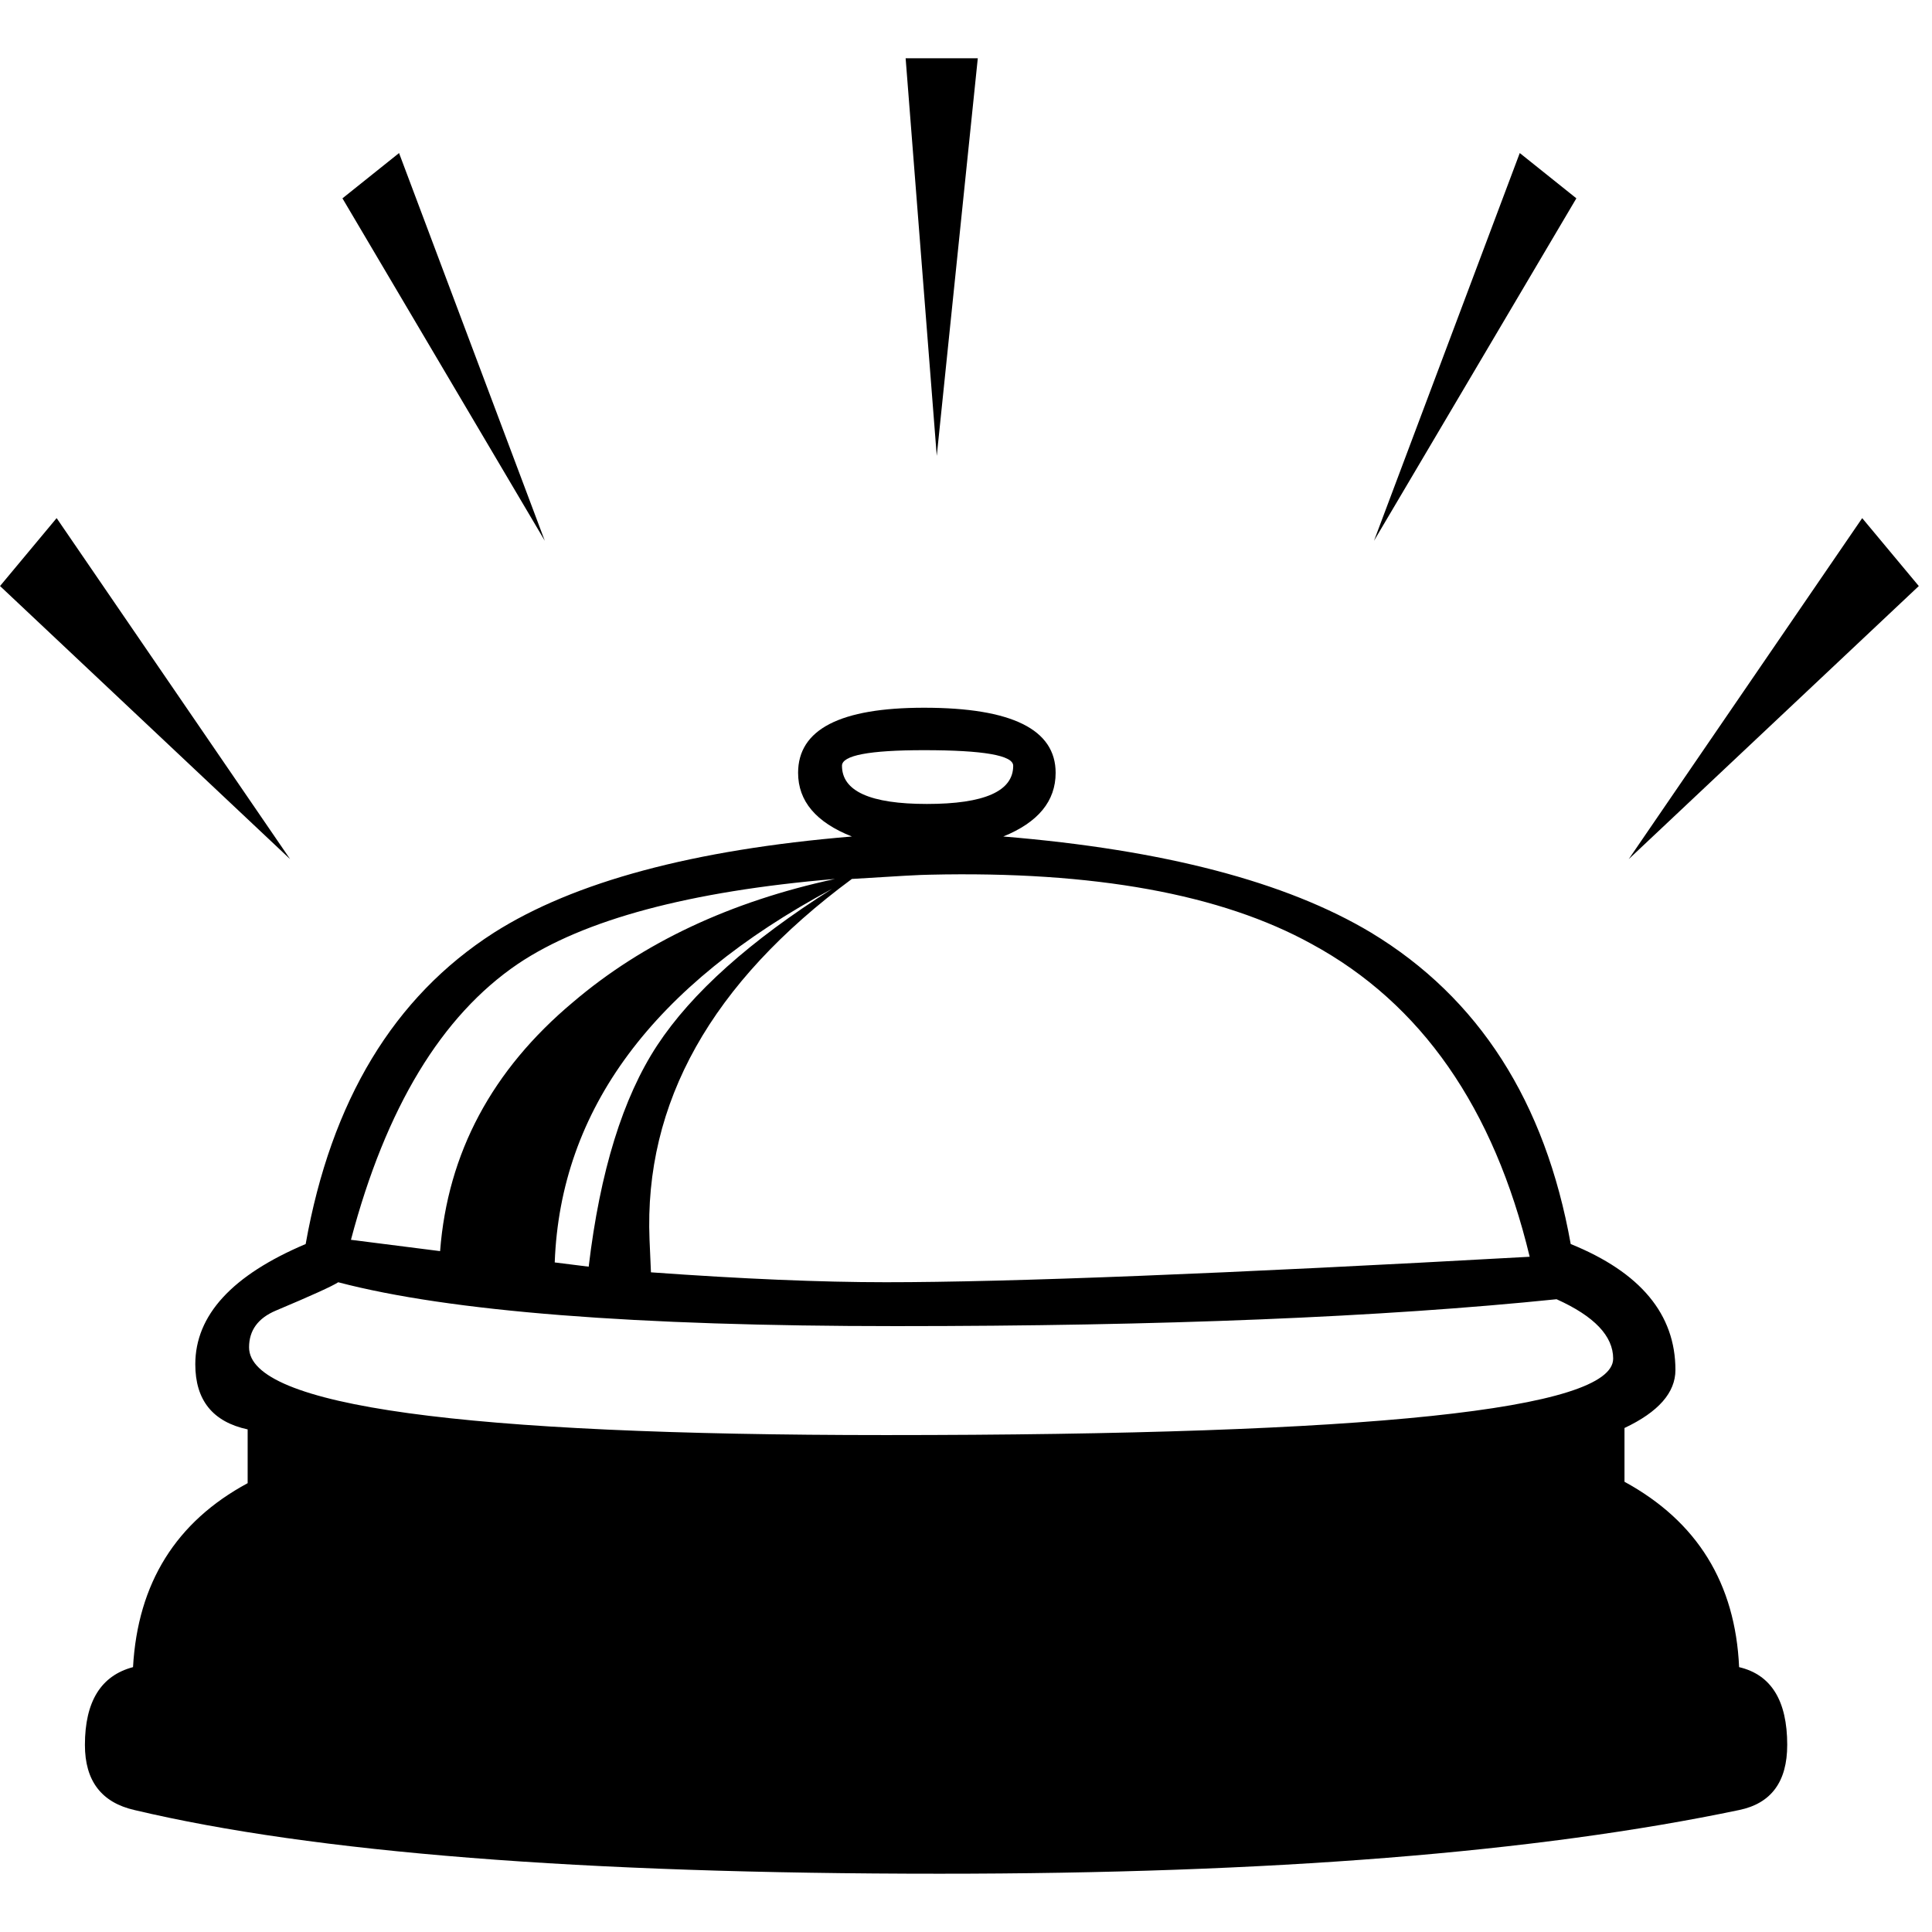 <?xml version="1.0" encoding="UTF-8"?>
<svg viewBox="0 0 192 192" fill="#000" stroke="#000" xmlns="http://www.w3.org/2000/svg">
 <g transform="translate(-41.203 -189.54)">
  <path d="m197.86 209.25-20.109 34.031 14.484-38.531zm34.031 38.531-28.828 27.141 23.203-33.891zm-93.516-52.453-4.078 39.516-3.094-39.516zm-43.031 47.953-20.109-34.031 5.625-4.5zm123.47 119.67q0 5.484-4.781 6.469-30.234 6.328-79.453 6.328-53.297 0-80.016-6.328-4.922-1.125-4.922-6.469 0-6.469 4.781-7.734 0.703-12.516 11.391-18.281v-5.344q-5.203-1.125-5.203-6.469 0-7.312 10.969-11.953 3.797-21.375 18.703-30.938 11.953-7.594 35.578-9.562-5.344-2.109-5.344-6.328 0-6.469 12.516-6.469 13.078 0 13.078 6.469 0 4.219-5.203 6.328 23.906 1.969 36.563 9.562 16.031 9.703 19.828 30.938 10.406 4.219 10.406 12.516 0 3.375-5.062 5.766v5.344q10.828 5.906 11.391 18.422 4.781 1.125 4.781 7.734zm-148.78-88.031-28.828-27.141 5.625-6.75zm71.859-9.281q0-1.547-8.859-1.547-8.156 0-8.156 1.547 0 3.797 8.438 3.797 8.578 0 8.578-3.797zm51.328 48.797q-5.344-22.219-21.656-31.078-13.5-7.453-37.969-6.891-1.125 0-7.734 0.422-20.953 15.469-20.109 35.859l0.141 3.234q13.641 0.984 23.344 0.984 18.422 0 63.984-2.531zm-69.328-36.562q-26.719 14.344-27.562 37.125l3.375 0.422q1.688-14.203 6.812-22 5.141-7.812 17.375-15.547zm77.625 46.688q0-3.375-5.625-5.906-26.016 2.672-65.672 2.672-38.813 0-55.406-4.359-0.844 0.562-6.188 2.812-2.672 1.125-2.672 3.656 0 8.719 63.281 8.719 72.281 0 72.281-7.594zm-77.344-47.672q-21.656 1.828-31.5 8.438-11.391 7.734-16.594 27.422l8.859 1.125q1.125-14.625 13.219-24.75 10.406-8.859 26.016-12.234z" stroke="none"/>
 </g>
</svg>